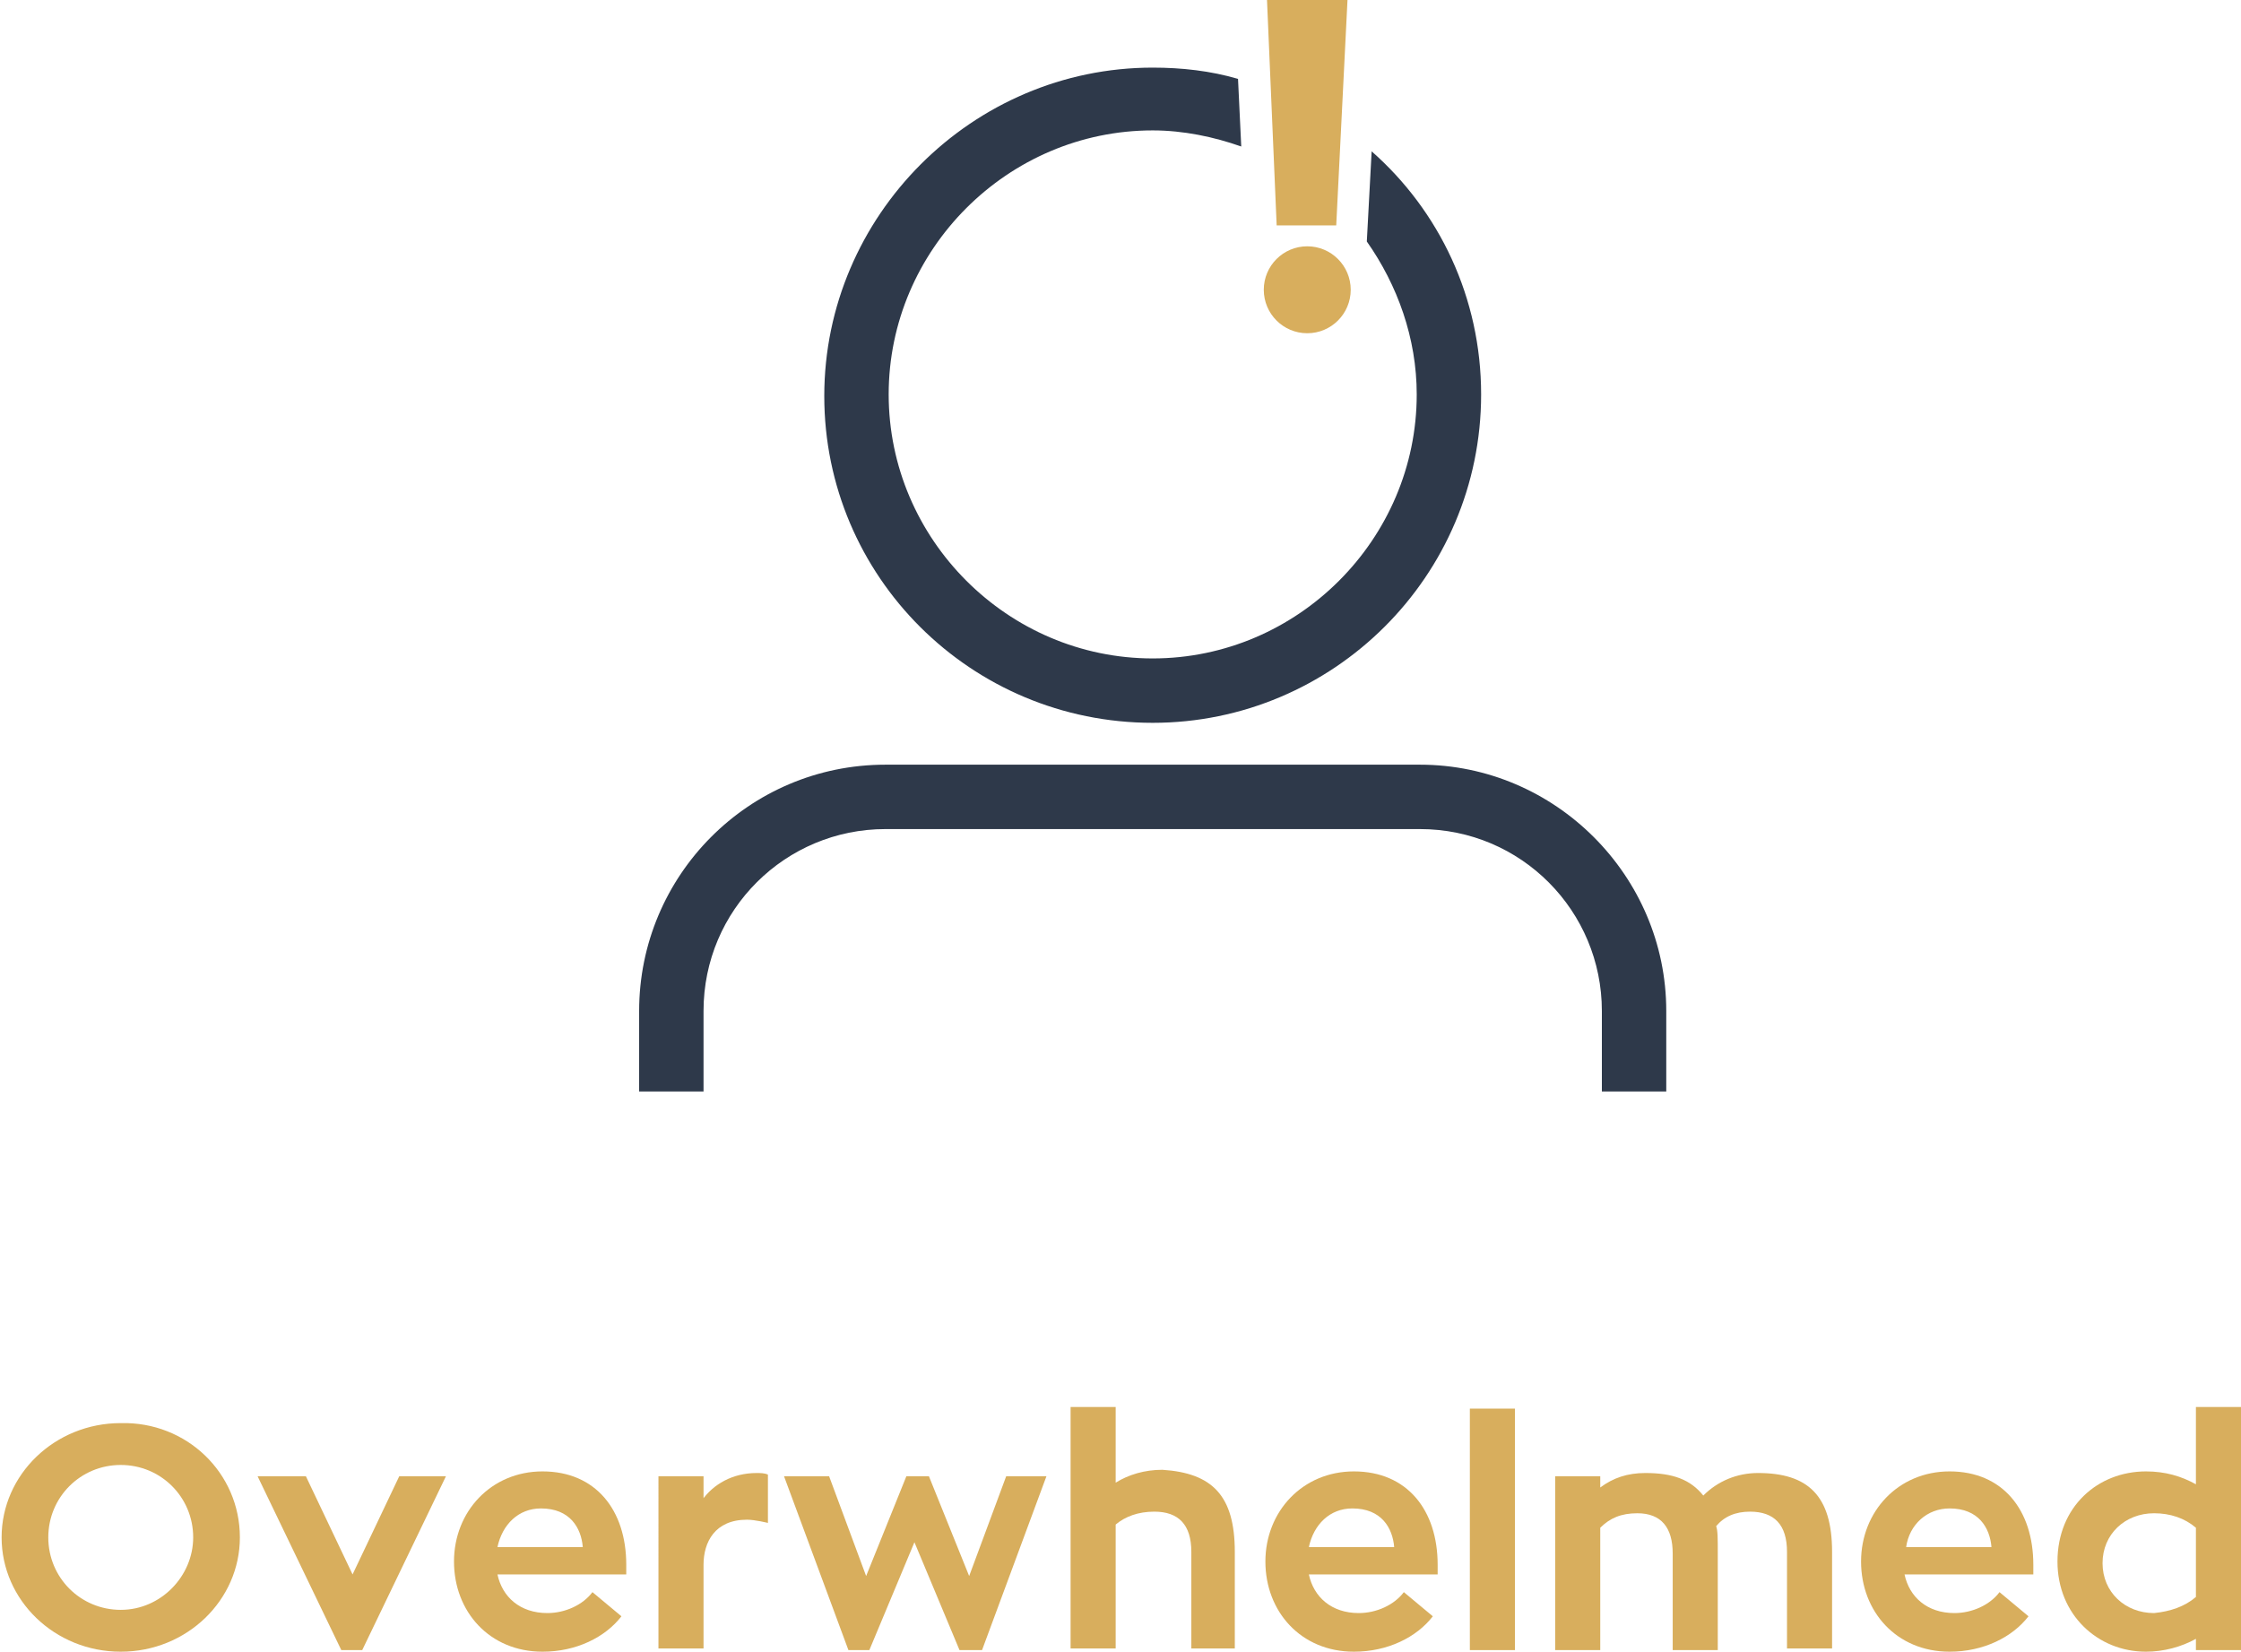 <?xml version="1.0" encoding="utf-8"?>
<!-- Generator: Adobe Illustrator 19.2.1, SVG Export Plug-In . SVG Version: 6.00 Build 0)  -->
<svg version="1.1" xmlns="http://www.w3.org/2000/svg" xmlns:xlink="http://www.w3.org/1999/xlink" x="0px" y="0px"
	 viewBox="0 0 139.2 102.6" style="enable-background:new 0 0 139.2 102.6;" xml:space="preserve">
<style type="text/css">
	.st0{fill:#2E394A;}
	.st1{fill:#2F54A5;}
	.st2{fill:#D8AE5D;}
	.st3{fill:#FFFFFF;}
</style>
<g id="BG">
</g>
<g id="Layer_1">
	<g>
		<g>
			<path class="st2" d="M14.9,95.5c0,3.9-3.3,7.1-7.4,7.1c-4.1,0-7.4-3.2-7.4-7.1s3.3-7.1,7.4-7.1C11.6,88.3,14.9,91.5,14.9,95.5z
				 M12,95.5c0-2.5-2-4.5-4.5-4.5s-4.5,2-4.5,4.5c0,2.5,2,4.5,4.5,4.5S12,97.9,12,95.5z"/>
			<path class="st2" d="M27.7,91.7l-5.2,10.8h-1.3l-5.2-10.8H19l2.9,6.1l2.9-6.1H27.7z"/>
			<path class="st2" d="M30.9,97.8c0.3,1.4,1.4,2.4,3.1,2.4c1.1,0,2.2-0.5,2.8-1.3l1.8,1.5c-1,1.3-2.8,2.2-4.9,2.2
				c-3.3,0-5.5-2.5-5.5-5.6c0-3.1,2.3-5.6,5.5-5.6c3.3,0,5.2,2.4,5.2,5.8c0,0.2,0,0.4,0,0.6H30.9z M30.9,96.1h5.3
				c-0.1-1.2-0.8-2.4-2.6-2.4C32.2,93.7,31.2,94.7,30.9,96.1z"/>
			<path class="st2" d="M43.6,93.2c0.7-1,1.9-1.7,3.4-1.7c0.2,0,0.5,0,0.7,0.1v3c0,0-0.8-0.2-1.3-0.2c-2,0-2.7,1.4-2.7,2.8v5.2h-2.8
				V91.7h2.8V93.2z"/>
			<path class="st2" d="M65,91.7l-4,10.8h-1.4l-2.8-6.7l-2.8,6.7h-1.3l-4-10.8h2.8l2.3,6.2l2.5-6.2h1.4l2.5,6.2l2.3-6.2H65z"/>
			<path class="st2" d="M76.7,96.4v6H74v-6c0-1.7-0.8-2.5-2.3-2.5c-1,0-1.8,0.3-2.4,0.8v7.7h-2.8v-15h2.8v4.7
				c0.8-0.5,1.8-0.8,2.9-0.8C75.3,91.5,76.7,92.9,76.7,96.4z"/>
			<path class="st2" d="M81.3,97.8c0.3,1.4,1.4,2.4,3.1,2.4c1.1,0,2.2-0.5,2.8-1.3l1.8,1.5c-1,1.3-2.8,2.2-4.9,2.2
				c-3.3,0-5.5-2.5-5.5-5.6c0-3.1,2.3-5.6,5.5-5.6c3.3,0,5.2,2.4,5.2,5.8c0,0.2,0,0.4,0,0.6H81.3z M81.3,96.1h5.3
				c-0.1-1.2-0.8-2.4-2.6-2.4C82.6,93.7,81.6,94.7,81.3,96.1z"/>
			<path class="st2" d="M91.3,87.5h2.8v15h-2.8V87.5z"/>
			<path class="st2" d="M113.8,96.4v6H111v-6c0-1.7-0.8-2.5-2.3-2.5c-0.9,0-1.6,0.3-2.1,0.9c0.1,0.3,0.1,0.7,0.1,1.7v6h-2.8v-6
				c0-1.6-0.7-2.5-2.2-2.5c-1,0-1.7,0.3-2.3,0.9v7.6h-2.8V91.7h2.8v0.7c0.8-0.6,1.7-0.9,2.8-0.9c1.7,0,2.8,0.4,3.6,1.4
				c0.9-0.9,2.1-1.4,3.4-1.4C112.3,91.5,113.8,92.9,113.8,96.4z"/>
			<path class="st2" d="M118.3,97.8c0.3,1.4,1.4,2.4,3.1,2.4c1.1,0,2.2-0.5,2.8-1.3l1.8,1.5c-1,1.3-2.8,2.2-4.9,2.2
				c-3.3,0-5.5-2.5-5.5-5.6c0-3.1,2.3-5.6,5.5-5.6c3.3,0,5.2,2.4,5.2,5.8c0,0.2,0,0.4,0,0.6H118.3z M118.4,96.1h5.3
				c-0.1-1.2-0.8-2.4-2.6-2.4C119.7,93.7,118.6,94.7,118.4,96.1z"/>
			<path class="st2" d="M139.2,87.5v15h-2.8v-0.7c-0.9,0.5-2,0.8-3.1,0.8c-3,0-5.5-2.3-5.5-5.6c0-3.4,2.5-5.6,5.5-5.6
				c1.2,0,2.2,0.3,3.1,0.8v-4.8H139.2z M136.4,99.2v-4.3c-0.7-0.6-1.6-0.9-2.6-0.9c-1.8,0-3.2,1.3-3.2,3.1c0,1.8,1.4,3.1,3.2,3.1
				C134.8,100.1,135.7,99.8,136.4,99.2z"/>
		</g>
		<g>
			<path class="st0" d="M71.6,44.9c11.2,0,20.4-9.1,20.4-20.4c0-6-2.6-11.4-6.8-15.1L84.9,15c1.9,2.7,3.1,6,3.1,9.5
				c0,9-7.4,16.4-16.4,16.4s-16.4-7.4-16.4-16.4c0-9,7.4-16.4,16.4-16.4c1.9,0,3.8,0.4,5.5,1l-0.2-4.2c-1.7-0.5-3.5-0.7-5.3-0.7
				c-11.2,0-20.4,9.2-20.4,20.4S60.3,44.9,71.6,44.9z"/>
		</g>
		<g>
			<g>
				<polygon class="st2" points="79.3,14 83,14 83.7,0 78.7,0 				"/>
			</g>
			<g>
				<ellipse class="st2" cx="81.2" cy="18" rx="2.7" ry="2.7"/>
			</g>
		</g>
		<g>
			<path class="st0" d="M88.2,47.5H55c-8.5,0-15.3,6.9-15.3,15.3v5h4v-5c0-6.3,5.1-11.3,11.3-11.3h33.2c6.3,0,11.3,5.1,11.3,11.3v5
				h4v-5C103.5,54.4,96.6,47.5,88.2,47.5z"/>
		</g>
	</g>
</g>
</svg>
